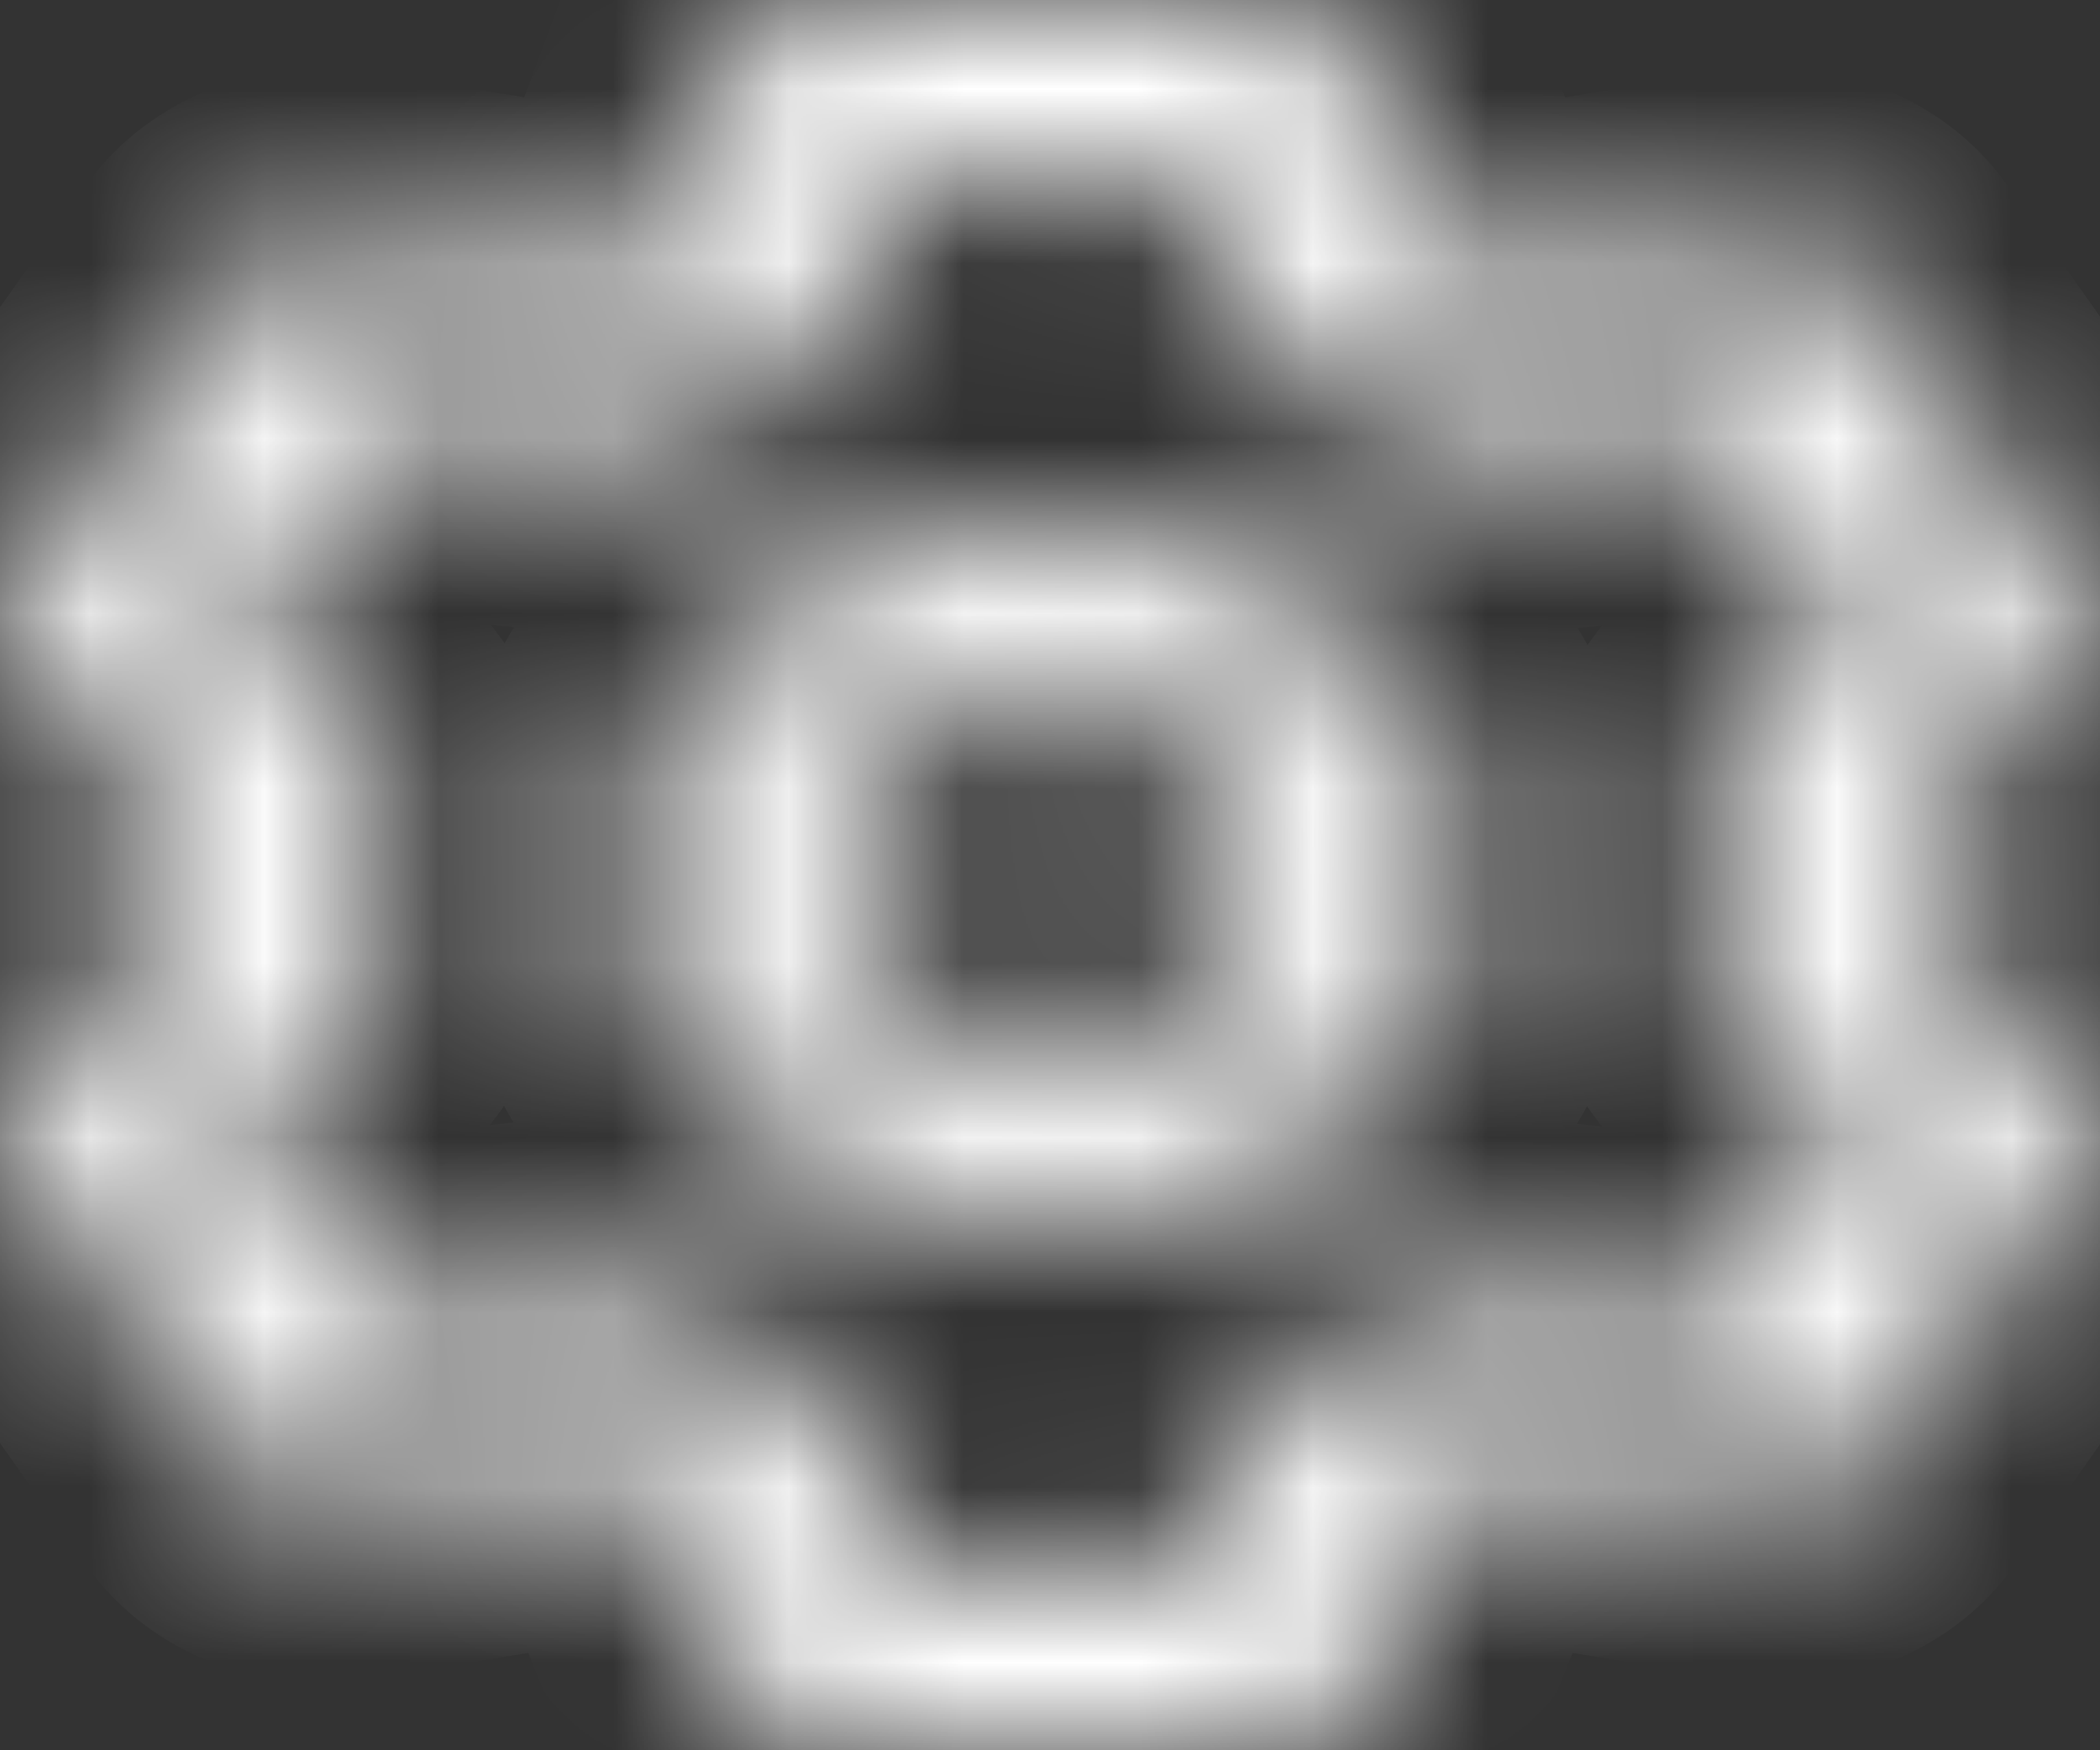<svg width="12" height="10" viewBox="0 0 12 10" fill="none" xmlns="http://www.w3.org/2000/svg">
<rect x="0" y="0" width="12" height="10" fill="#333333" stroke="none"/>
<mask id="path-1-inside-1_1_7257" fill="white">
<path d="M11.02 5.33C10.922 5.239 10.868 5.121 10.868 5C10.868 4.879 10.922 4.761 11.02 4.67L11.801 3.95C11.887 3.871 11.941 3.773 11.954 3.667C11.967 3.562 11.939 3.457 11.875 3.365L10.653 1.635C10.589 1.544 10.491 1.472 10.374 1.429C10.257 1.386 10.126 1.374 10 1.395L8.851 1.585C8.705 1.61 8.553 1.59 8.424 1.529C8.295 1.469 8.197 1.371 8.149 1.256L7.777 0.341C7.736 0.241 7.658 0.155 7.553 0.094C7.449 0.033 7.324 0 7.196 0.001H4.754C4.62 -0.005 4.489 0.025 4.378 0.087C4.268 0.148 4.185 0.237 4.143 0.341L3.801 1.256C3.753 1.371 3.655 1.469 3.526 1.529C3.397 1.59 3.245 1.61 3.098 1.585L1.92 1.395C1.8 1.382 1.679 1.397 1.57 1.44C1.461 1.483 1.371 1.551 1.309 1.635L0.088 3.365C0.021 3.456 -0.009 3.561 0.002 3.666C0.013 3.771 0.064 3.87 0.149 3.95L0.924 4.67C1.022 4.761 1.076 4.879 1.076 5C1.076 5.121 1.022 5.239 0.924 5.33L0.149 6.05C0.064 6.13 0.013 6.229 0.002 6.334C-0.009 6.439 0.021 6.544 0.088 6.635L1.309 8.365C1.373 8.456 1.471 8.528 1.588 8.571C1.706 8.614 1.837 8.626 1.963 8.605L3.111 8.415C3.257 8.39 3.409 8.41 3.538 8.471C3.668 8.531 3.765 8.629 3.813 8.744L4.186 9.659C4.228 9.763 4.311 9.852 4.421 9.913C4.531 9.975 4.663 10.005 4.796 9.999H7.239C7.367 10 7.492 9.967 7.596 9.906C7.7 9.845 7.778 9.759 7.819 9.659L8.192 8.744C8.24 8.629 8.337 8.531 8.467 8.471C8.596 8.41 8.748 8.39 8.894 8.415L10.042 8.605C10.168 8.626 10.299 8.614 10.417 8.571C10.534 8.528 10.632 8.456 10.696 8.365L11.917 6.635C11.982 6.543 12.01 6.438 11.997 6.333C11.984 6.227 11.93 6.129 11.844 6.05L11.02 5.33ZM10.11 6L10.598 6.45L9.816 7.56L9.096 7.44C8.656 7.366 8.198 7.427 7.81 7.612C7.422 7.796 7.129 8.091 6.989 8.44L6.757 8.999H5.193L4.973 8.43C4.833 8.081 4.541 7.786 4.152 7.602C3.764 7.417 3.306 7.356 2.866 7.43L2.146 7.55L1.352 6.445L1.84 5.995C2.141 5.72 2.307 5.364 2.307 4.995C2.307 4.626 2.141 4.27 1.84 3.995L1.352 3.545L2.134 2.445L2.854 2.565C3.294 2.639 3.752 2.578 4.14 2.393C4.528 2.209 4.821 1.915 4.961 1.565L5.193 1.001H6.757L6.989 1.57C7.129 1.919 7.422 2.214 7.81 2.398C8.198 2.583 8.656 2.644 9.096 2.57L9.816 2.45L10.598 3.56L10.11 4.01C9.812 4.284 9.648 4.638 9.648 5.005C9.648 5.372 9.812 5.726 10.11 6ZM5.975 3C5.492 3 5.02 3.118 4.618 3.337C4.216 3.557 3.903 3.869 3.718 4.235C3.533 4.6 3.485 5.002 3.579 5.39C3.673 5.778 3.906 6.134 4.248 6.414C4.589 6.694 5.025 6.884 5.498 6.961C5.972 7.038 6.463 6.999 6.91 6.848C7.356 6.696 7.738 6.44 8.006 6.111C8.275 5.782 8.418 5.396 8.418 5C8.418 4.47 8.16 3.961 7.702 3.586C7.244 3.211 6.623 3 5.975 3ZM5.975 6C5.733 6 5.497 5.941 5.296 5.831C5.096 5.721 4.939 5.565 4.847 5.383C4.754 5.2 4.73 4.999 4.777 4.805C4.824 4.611 4.94 4.433 5.111 4.293C5.282 4.153 5.5 4.058 5.737 4.019C5.974 3.981 6.219 4.001 6.442 4.076C6.666 4.152 6.856 4.28 6.991 4.445C7.125 4.609 7.196 4.802 7.196 5C7.196 5.265 7.068 5.519 6.839 5.707C6.61 5.895 6.299 6 5.975 6Z"/>
</mask>
<path d="M11.02 5.33C10.922 5.239 10.868 5.121 10.868 5C10.868 4.879 10.922 4.761 11.02 4.67L11.801 3.95C11.887 3.871 11.941 3.773 11.954 3.667C11.967 3.562 11.939 3.457 11.875 3.365L10.653 1.635C10.589 1.544 10.491 1.472 10.374 1.429C10.257 1.386 10.126 1.374 10 1.395L8.851 1.585C8.705 1.61 8.553 1.59 8.424 1.529C8.295 1.469 8.197 1.371 8.149 1.256L7.777 0.341C7.736 0.241 7.658 0.155 7.553 0.094C7.449 0.033 7.324 0 7.196 0.001H4.754C4.62 -0.005 4.489 0.025 4.378 0.087C4.268 0.148 4.185 0.237 4.143 0.341L3.801 1.256C3.753 1.371 3.655 1.469 3.526 1.529C3.397 1.59 3.245 1.61 3.098 1.585L1.92 1.395C1.8 1.382 1.679 1.397 1.57 1.44C1.461 1.483 1.371 1.551 1.309 1.635L0.088 3.365C0.021 3.456 -0.009 3.561 0.002 3.666C0.013 3.771 0.064 3.87 0.149 3.95L0.924 4.67C1.022 4.761 1.076 4.879 1.076 5C1.076 5.121 1.022 5.239 0.924 5.33L0.149 6.05C0.064 6.13 0.013 6.229 0.002 6.334C-0.009 6.439 0.021 6.544 0.088 6.635L1.309 8.365C1.373 8.456 1.471 8.528 1.588 8.571C1.706 8.614 1.837 8.626 1.963 8.605L3.111 8.415C3.257 8.39 3.409 8.41 3.538 8.471C3.668 8.531 3.765 8.629 3.813 8.744L4.186 9.659C4.228 9.763 4.311 9.852 4.421 9.913C4.531 9.975 4.663 10.005 4.796 9.999H7.239C7.367 10 7.492 9.967 7.596 9.906C7.7 9.845 7.778 9.759 7.819 9.659L8.192 8.744C8.24 8.629 8.337 8.531 8.467 8.471C8.596 8.41 8.748 8.39 8.894 8.415L10.042 8.605C10.168 8.626 10.299 8.614 10.417 8.571C10.534 8.528 10.632 8.456 10.696 8.365L11.917 6.635C11.982 6.543 12.01 6.438 11.997 6.333C11.984 6.227 11.93 6.129 11.844 6.05L11.02 5.33ZM10.11 6L10.598 6.45L9.816 7.56L9.096 7.44C8.656 7.366 8.198 7.427 7.81 7.612C7.422 7.796 7.129 8.091 6.989 8.44L6.757 8.999H5.193L4.973 8.43C4.833 8.081 4.541 7.786 4.152 7.602C3.764 7.417 3.306 7.356 2.866 7.43L2.146 7.55L1.352 6.445L1.84 5.995C2.141 5.72 2.307 5.364 2.307 4.995C2.307 4.626 2.141 4.27 1.84 3.995L1.352 3.545L2.134 2.445L2.854 2.565C3.294 2.639 3.752 2.578 4.14 2.393C4.528 2.209 4.821 1.915 4.961 1.565L5.193 1.001H6.757L6.989 1.57C7.129 1.919 7.422 2.214 7.81 2.398C8.198 2.583 8.656 2.644 9.096 2.57L9.816 2.45L10.598 3.56L10.11 4.01C9.812 4.284 9.648 4.638 9.648 5.005C9.648 5.372 9.812 5.726 10.11 6ZM5.975 3C5.492 3 5.02 3.118 4.618 3.337C4.216 3.557 3.903 3.869 3.718 4.235C3.533 4.6 3.485 5.002 3.579 5.39C3.673 5.778 3.906 6.134 4.248 6.414C4.589 6.694 5.025 6.884 5.498 6.961C5.972 7.038 6.463 6.999 6.91 6.848C7.356 6.696 7.738 6.44 8.006 6.111C8.275 5.782 8.418 5.396 8.418 5C8.418 4.47 8.16 3.961 7.702 3.586C7.244 3.211 6.623 3 5.975 3ZM5.975 6C5.733 6 5.497 5.941 5.296 5.831C5.096 5.721 4.939 5.565 4.847 5.383C4.754 5.2 4.73 4.999 4.777 4.805C4.824 4.611 4.94 4.433 5.111 4.293C5.282 4.153 5.5 4.058 5.737 4.019C5.974 3.981 6.219 4.001 6.442 4.076C6.666 4.152 6.856 4.28 6.991 4.445C7.125 4.609 7.196 4.802 7.196 5C7.196 5.265 7.068 5.519 6.839 5.707C6.61 5.895 6.299 6 5.975 6Z" fill="white" stroke="white" stroke-width="2" mask="url(#path-1-inside-1_1_7257)"/>
</svg>
